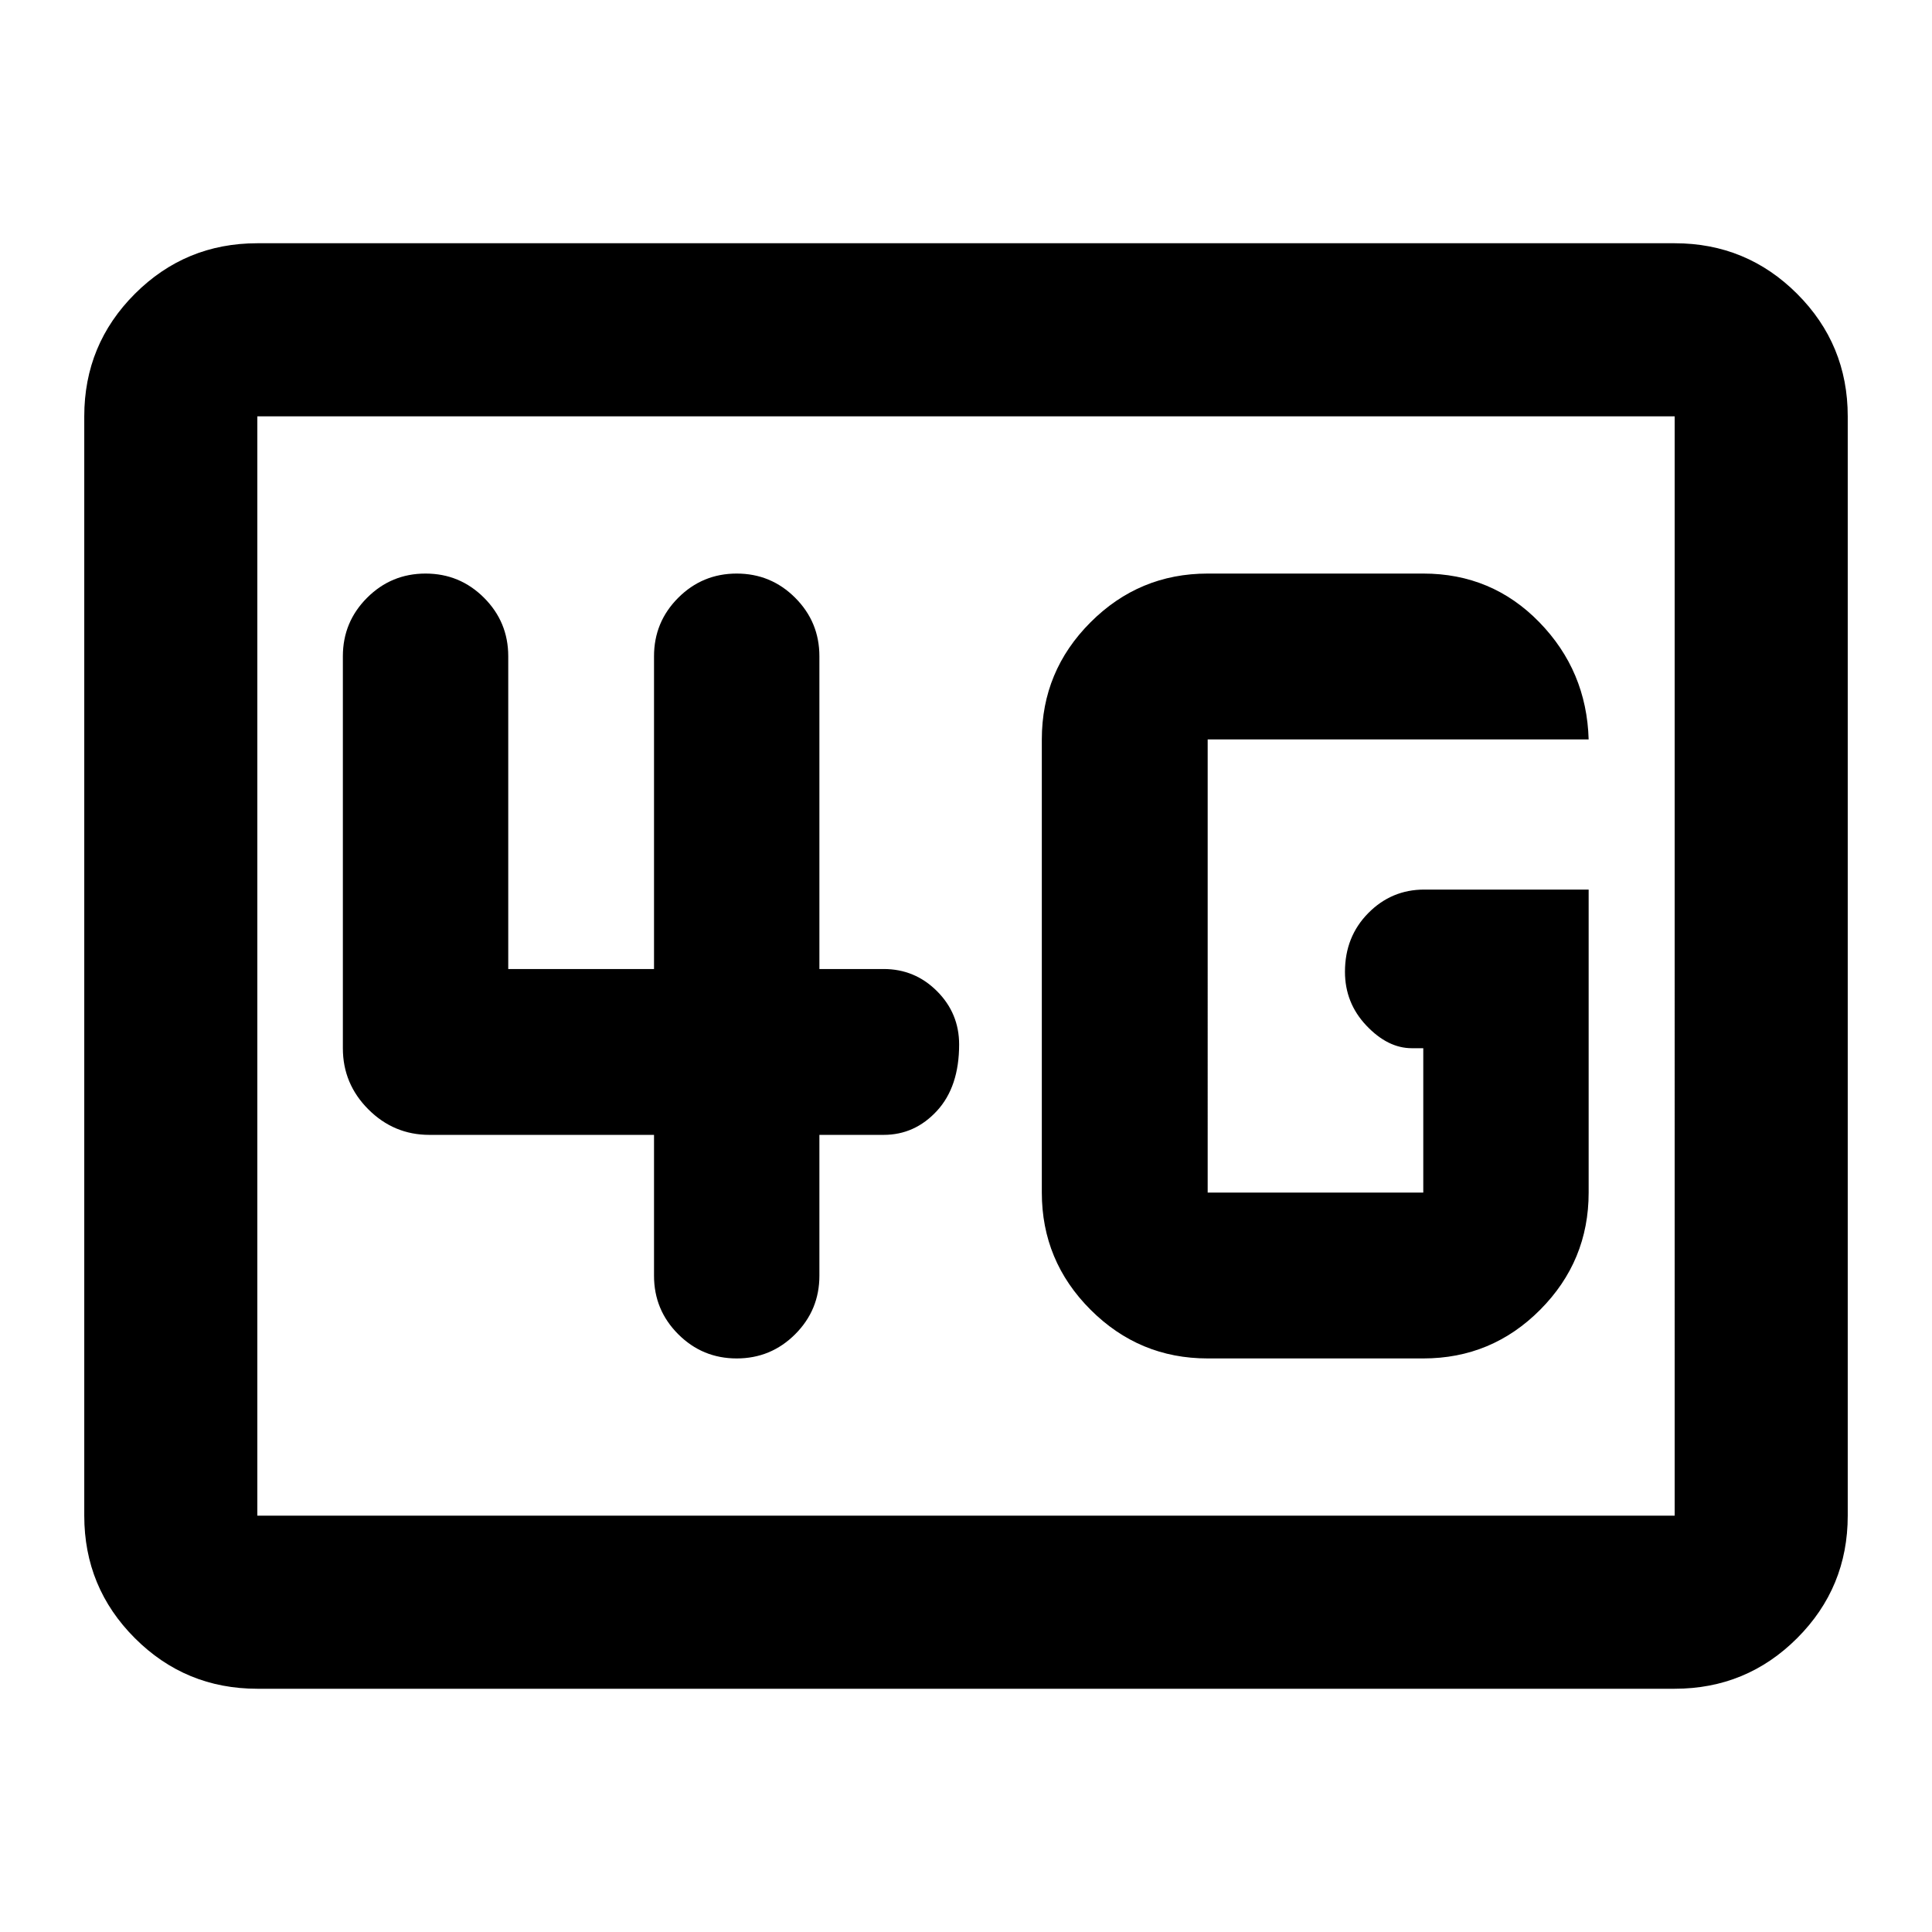 <svg xmlns="http://www.w3.org/2000/svg" height="24" viewBox="0 96 960 960" width="24"><path d="M127.87 935.131q-35.72 0-60.86-25.14T41.87 849.13V302.87q0-35.721 25.14-60.861t60.86-25.14h704.26q35.721 0 60.861 25.14t25.14 60.861v546.26q0 35.721-25.14 60.861t-60.861 25.14H127.87Zm0-86.001h704.26V302.87H127.87v546.26Zm0 0V302.87v546.26Zm661.521-311.108h-81.674q-16.313 0-27.863 11.717-11.55 11.718-11.55 29.131 0 15.5 10.642 26.739 10.641 11.239 22.554 11.239h5.717v71.739h-107.13V463.413h189.304q-1-34.109-24.532-58.261Q741.326 381 707.217 381h-107.13q-33.995 0-58.204 24.209-24.209 24.209-24.209 58.204v225.174q0 33.995 24.209 58.204Q566.092 771 600.087 771h107.13q34.046 0 58.11-24.209t24.064-58.204V538.022ZM324.978 659.913v70q0 17.024 12.032 29.056Q349.041 771 366.065 771q17.025 0 29.056-12.031 12.031-12.032 12.031-29.056v-70h31.935q15.5 0 26.5-11.956 11-11.957 11-32.957 0-15.5-11-26.5t-26.5-11h-31.935V422.087q0-17.024-12.031-29.056Q383.09 381 366.065 381q-17.024 0-29.055 12.031-12.032 12.032-12.032 29.056V577.5h-72.434V422.087q0-17.024-12.032-29.056Q228.481 381 211.457 381q-17.025 0-29.056 12.031-12.031 12.032-12.031 29.056v194.826q0 17.652 12.674 30.326t30.326 12.674h111.608Z"/></svg>